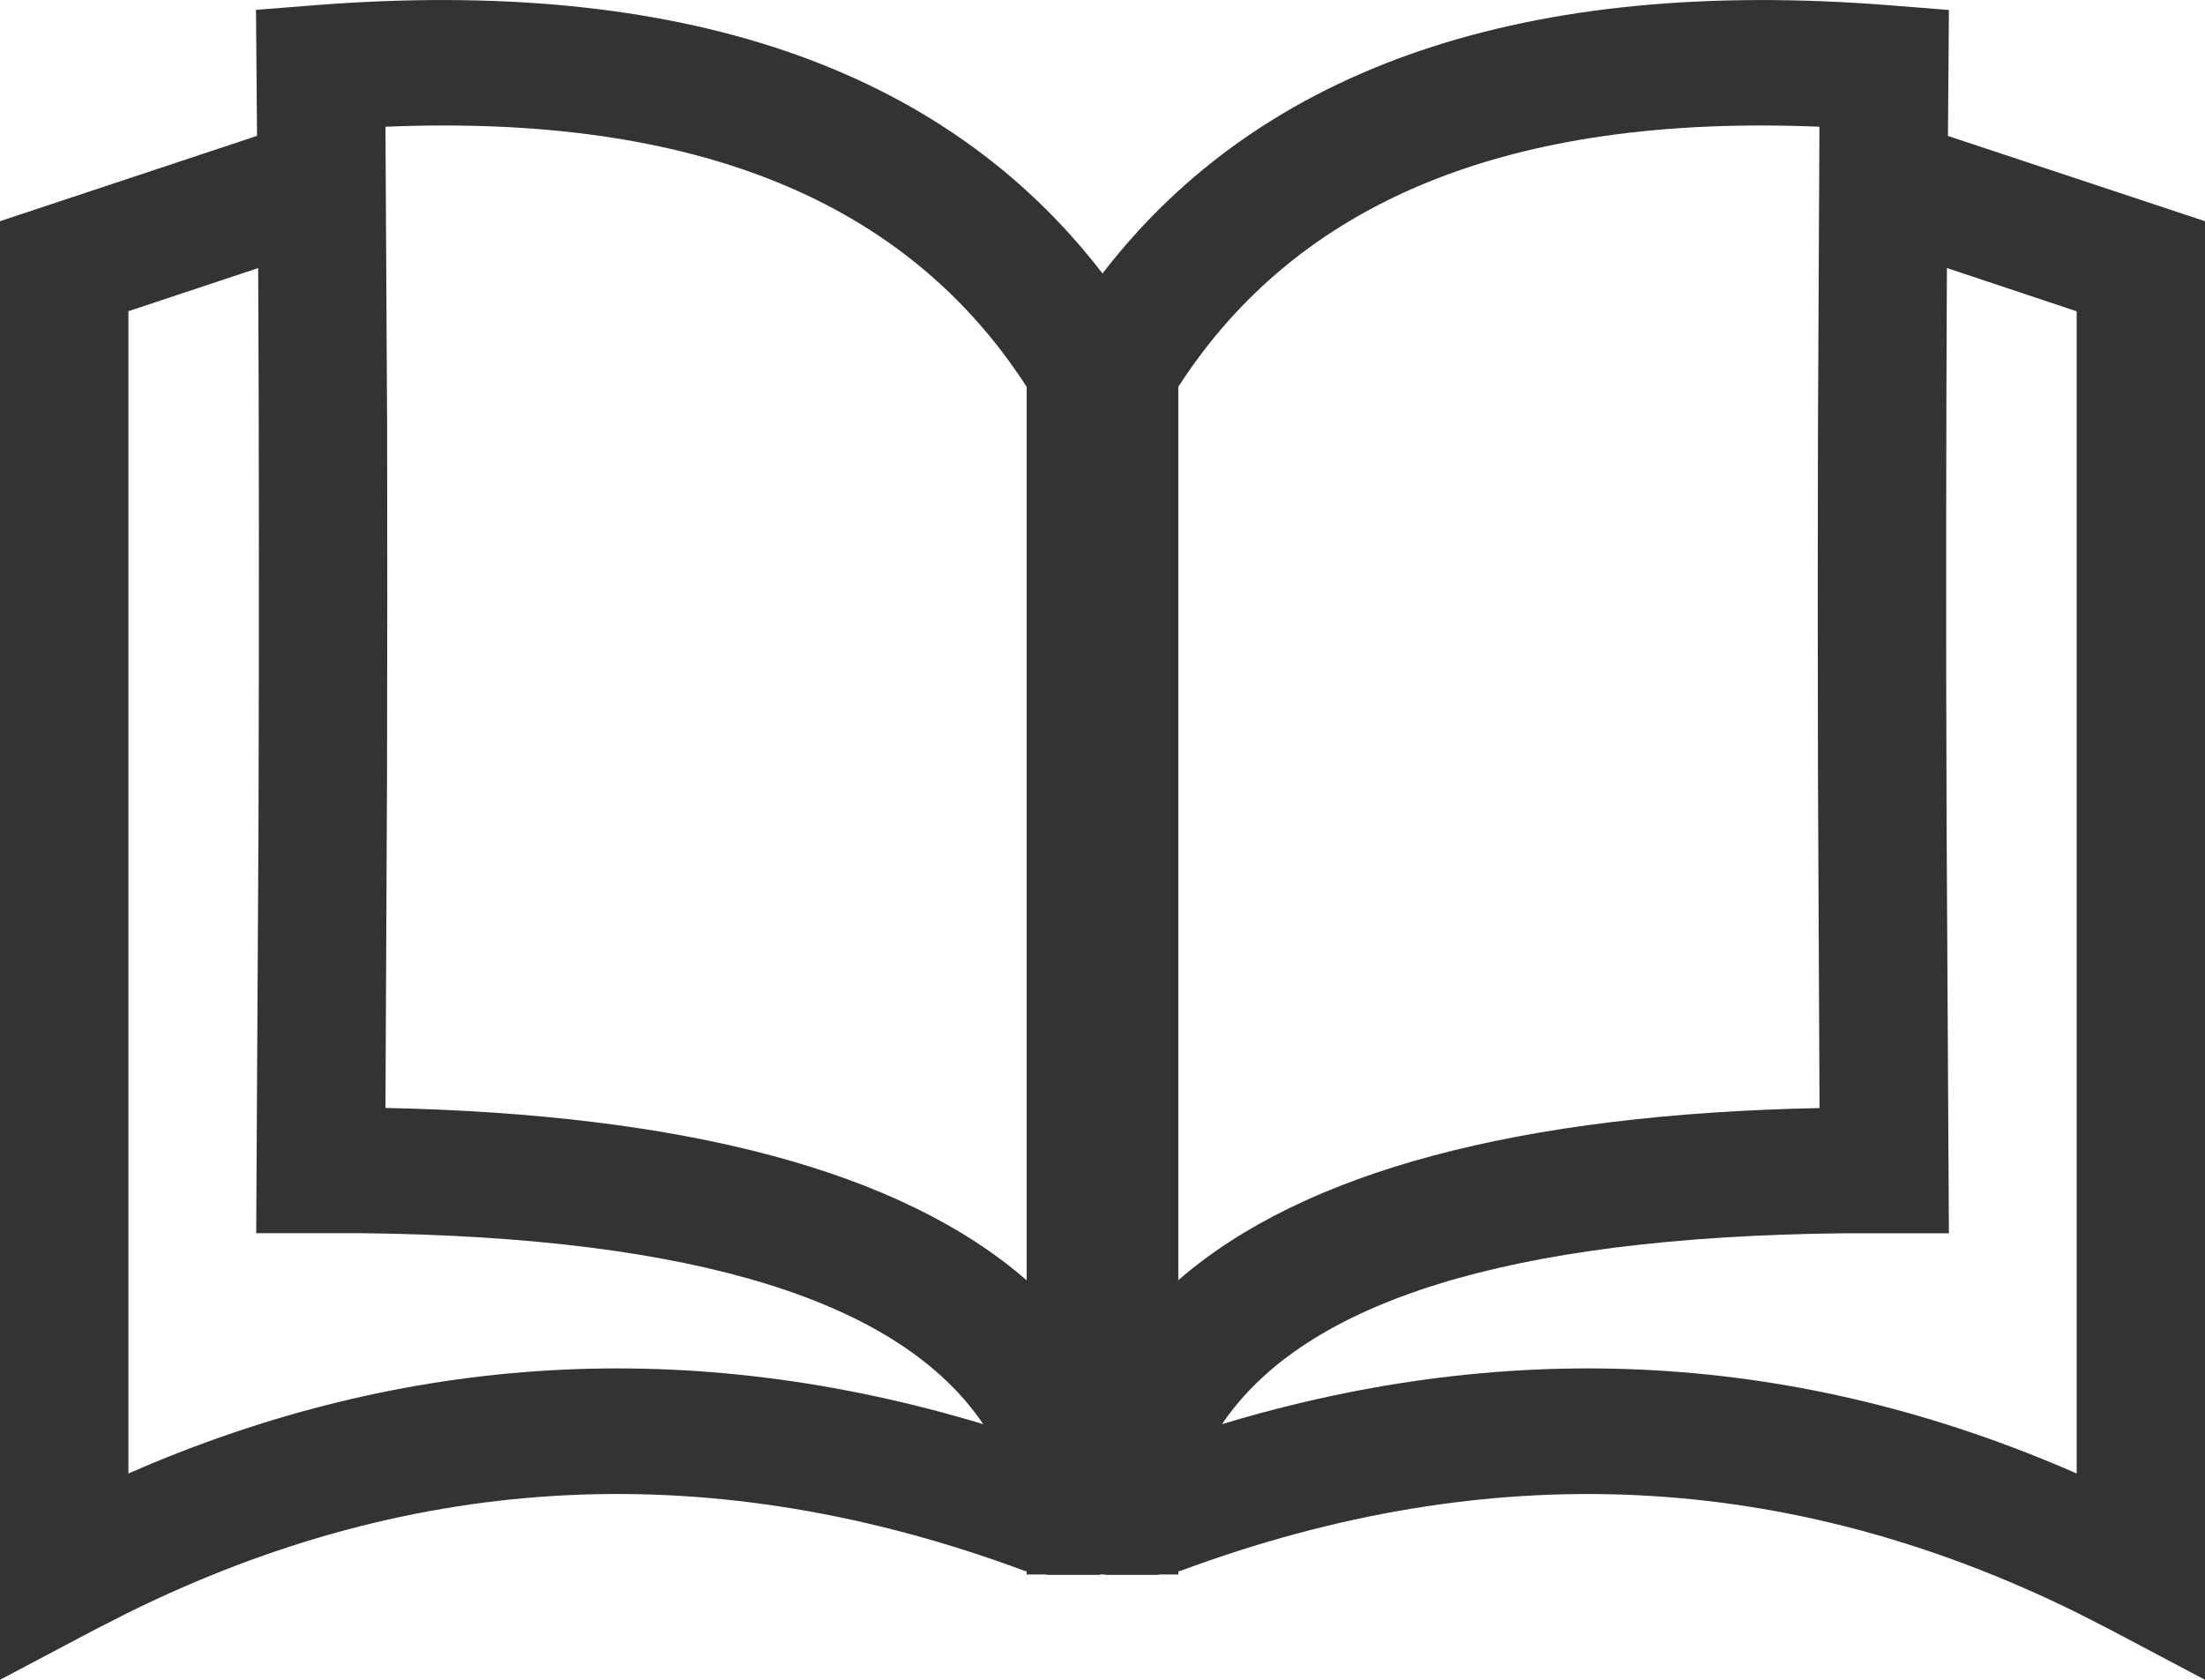 <svg xmlns="http://www.w3.org/2000/svg" width="21" height="16" viewBox="0 0 21 16">
    <path fill-opacity=".8" d="M10.476 15.001h-.5l-.022-.004h-.176l-.002-.032-.016-.002c-2.95-1.095-5.783-.963-8.54.398l-.318.162L0 16V2.107l2.448-.813-.01-1.2.569-.045C6.45-.22 8.977.624 10.5 2.605 12.024.625 14.55-.222 17.993.05l.568.045-.009 1.2L21 2.107V16l-.902-.477-.317-.162c-2.758-1.36-5.59-1.493-8.54-.398l-.017.002-.002.032h-.176l-.022.004h-.5v-.004h-.048v.004zM2.46 2.553l-1.237.411v11.071c2.633-1.153 5.356-1.31 8.141-.47-.787-1.165-2.718-1.783-5.918-1.819H2.44l.022-3.913c.006-1.913.005-3.672-.003-5.28zm16.082 0c-.008 1.608-.01 3.367-.003 5.28l.022 3.914h-1.005c-3.2.035-5.13.653-5.918 1.818 2.785-.84 5.508-.683 8.14.47V2.965zM3.671 1.207l.016 2.873c.002 1.044.002 2.144-.001 3.303l-.015 3.17c2.854.06 4.911.6 6.107 1.642v-8.51c-1.141-1.768-3.148-2.6-6.106-2.478zm13.657 0c-2.958-.122-4.965.71-6.106 2.477v8.51c1.196-1.04 3.253-1.581 6.107-1.64l-.015-3.171c-.003-1.159-.003-2.26 0-3.303z"/>
</svg>
